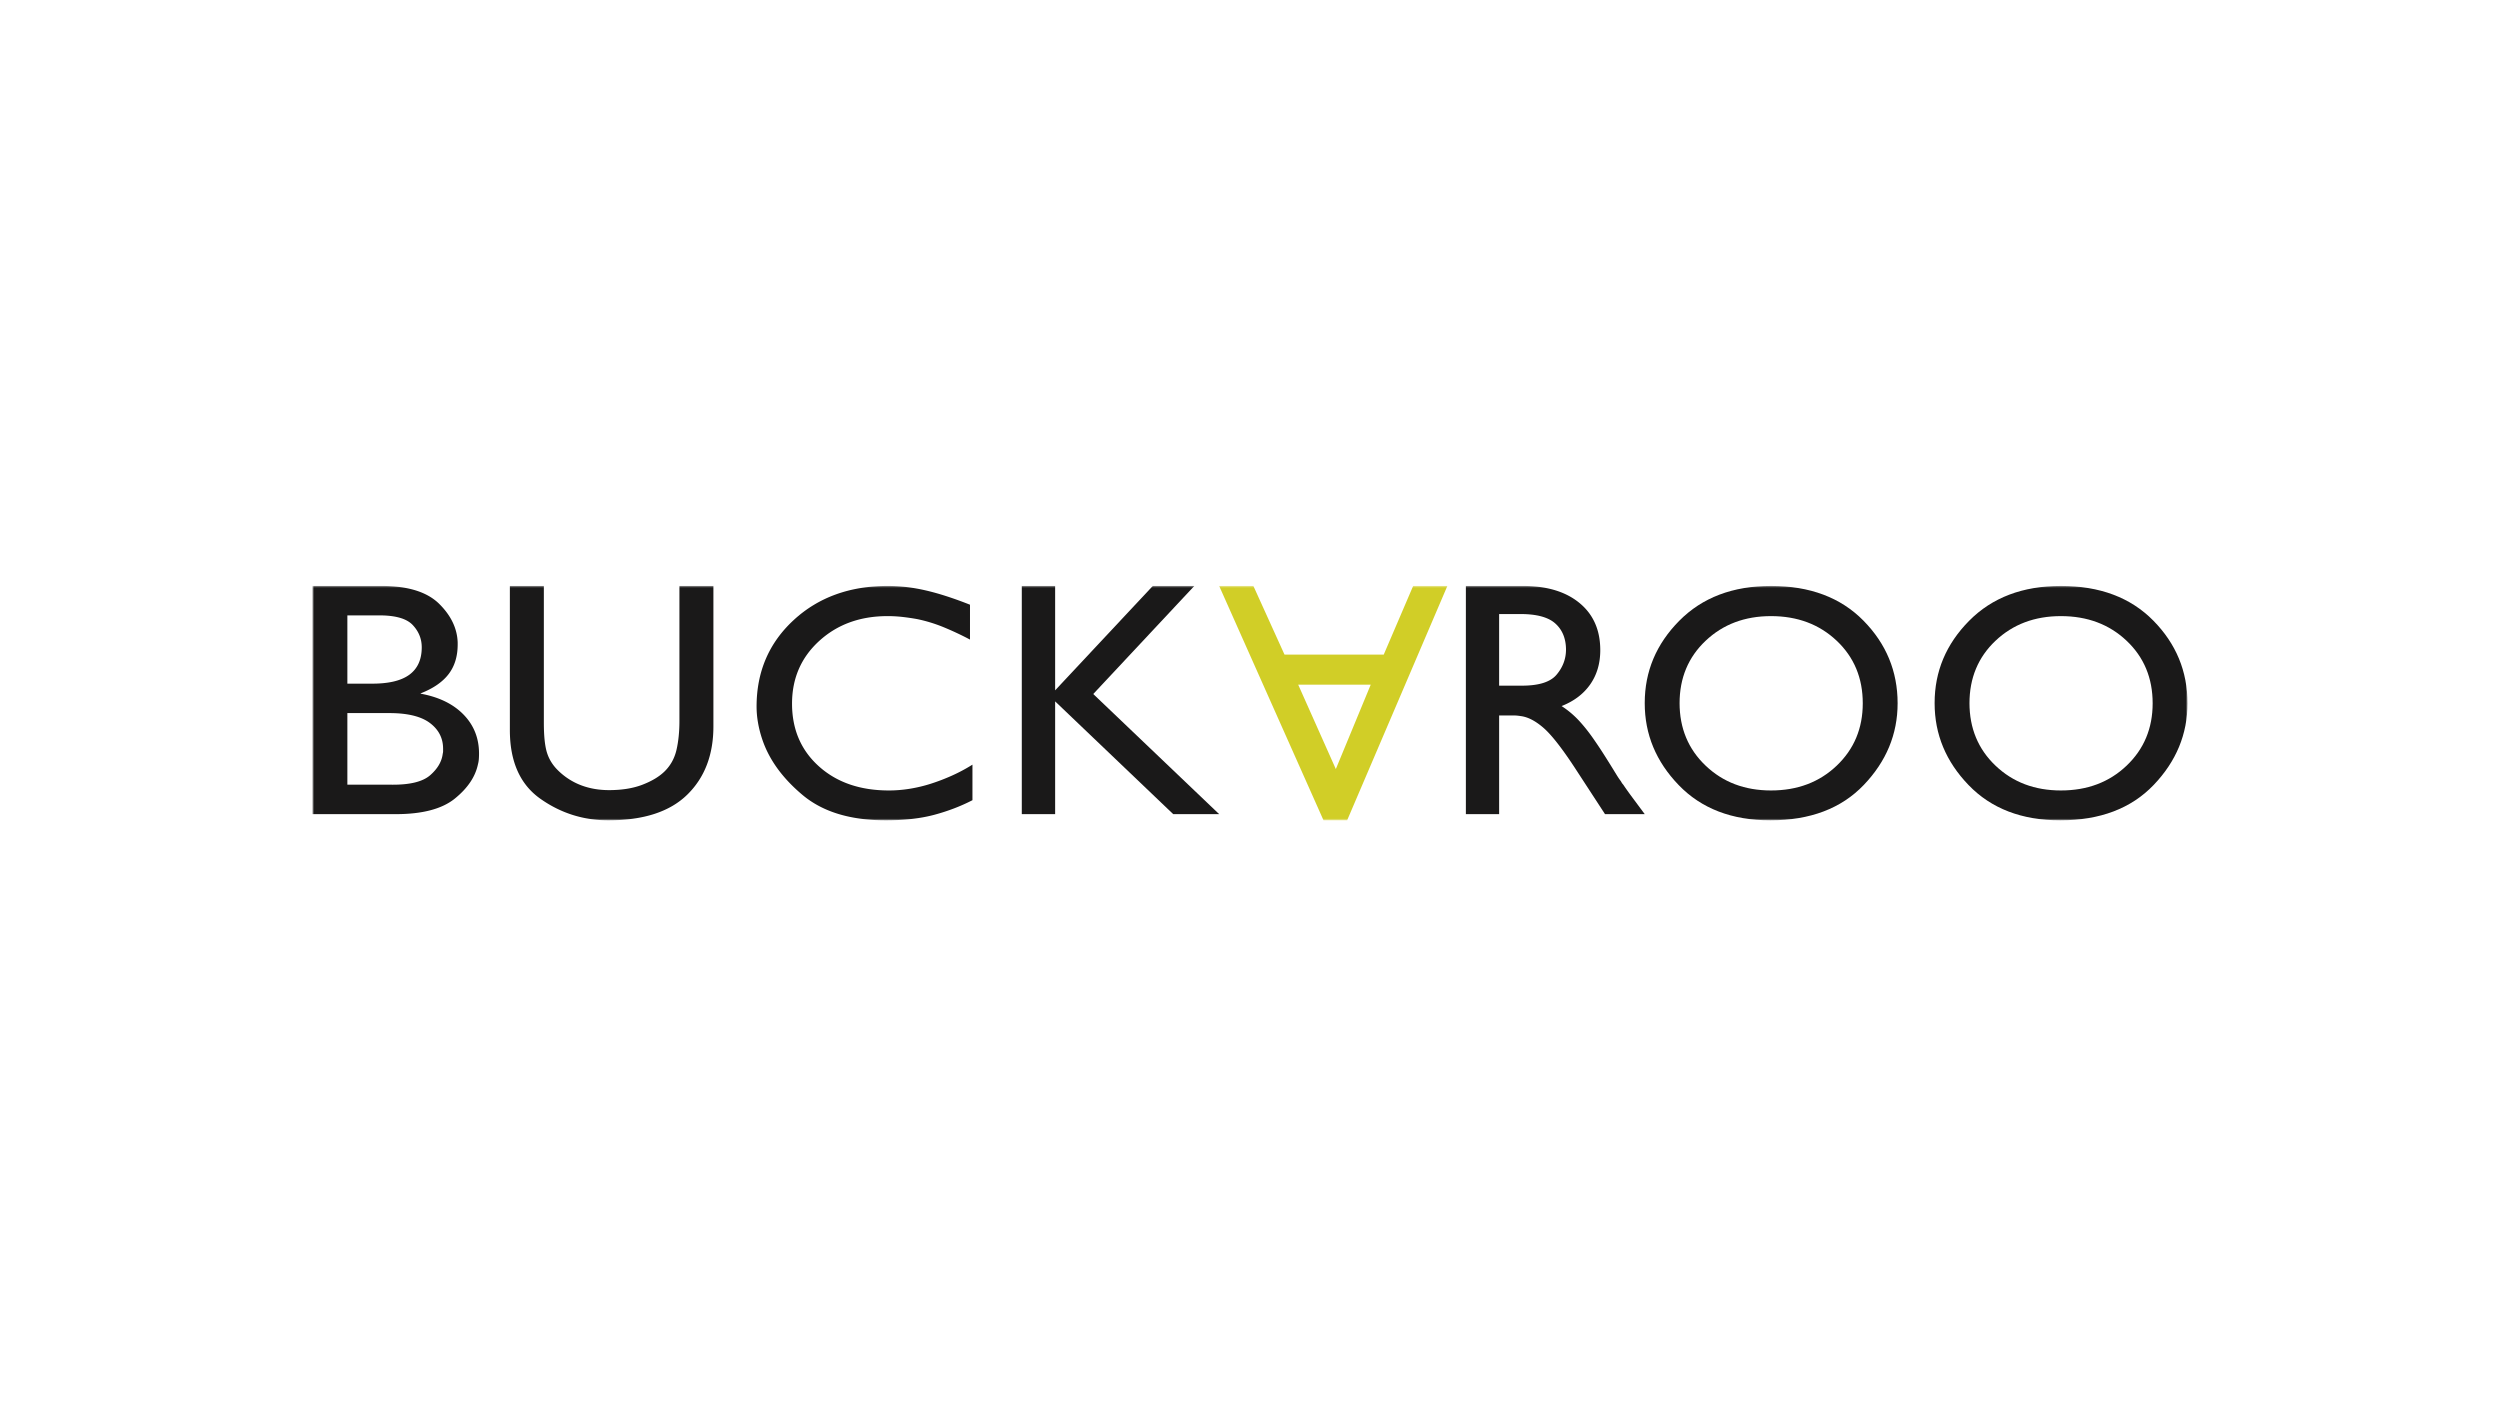 <svg xmlns="http://www.w3.org/2000/svg" xmlns:xlink="http://www.w3.org/1999/xlink" width="640" height="360"><defs><path id="a" d="M480 60V0H0v60z"/><path id="c" d="M480 60V0H0v60z"/><path id="e" d="M480 60V0H0v60z"/><path id="g" d="M480 60V0H0v60z"/><path id="i" d="M480 60V0H0v60z"/><path id="k" d="M480 60V0H0v60z"/><path id="m" d="M480 60V0H0v60z"/><path id="o" d="M480 60V0H0v60z"/></defs><g fill="none" fill-rule="evenodd" transform="translate(80 150)"><mask id="b" fill="#fff"><use xlink:href="#a"/></mask><path fill="#1A1919" fill-rule="nonzero" d="M8.927 50.882h11.205c4.736.058 8.062-.747 9.974-2.41 1.913-1.663 2.99-3.5 3.233-5.509.06-.229.093-.444.093-.645v-.644c0-2.696-1.126-4.891-3.371-6.584-2.247-1.692-5.71-2.539-10.385-2.539H8.926v18.331Zm0-25.869h5.922c4.431.058 7.727-.689 9.883-2.238 2.155-1.549 3.234-3.904 3.234-7.06 0-2.18-.775-4.087-2.323-5.724-1.549-1.636-4.388-2.453-8.517-2.453h-8.2v17.475ZM0 0h18.036c6.56.058 11.355 1.584 14.394 4.583 3.034 2.998 4.613 6.296 4.736 9.894v.513c0 3.028-.774 5.555-2.322 7.581-1.55 2.029-3.935 3.67-7.152 4.926v.085c4.677.856 8.336 2.643 10.977 5.354 2.642 2.713 3.963 6.04 3.963 9.98 0 .456-.016.914-.046 1.371a7.33 7.33 0 0 1-.228 1.37c-.67 3.2-2.642 6.124-5.92 8.78-3.28 2.656-8.322 3.984-15.123 3.984H0V0Z" mask="url(#b)"/><mask id="d" fill="#fff"><use xlink:href="#c"/></mask><path fill="#1A1919" d="M102.632 35.947c0 7.295-2.234 13.127-6.702 17.495C91.46 57.815 84.73 60 75.735 60c-6.392 0-12.191-1.838-17.397-5.515-5.208-3.674-7.812-9.536-7.812-17.583V0h8.699v34.992c0 3.418.266 5.978.8 7.686.533 1.709 1.478 3.226 2.84 4.557a16.967 16.967 0 0 0 5.857 3.778c2.19.84 4.586 1.258 7.192 1.258 3.313 0 6.168-.462 8.565-1.39 2.398-.925 4.276-2.054 5.637-3.385 1.538-1.504 2.558-3.345 3.062-5.514.502-2.17.755-4.646.755-7.424V0h8.699v35.947" mask="url(#d)"/><mask id="f" fill="#fff"><use xlink:href="#e"/></mask><path fill="#1A1919" d="M168.318 4.721v9.013a77.678 77.678 0 0 0-6.873-3.22 38.318 38.318 0 0 0-6.604-2.016 58.253 58.253 0 0 0-3.774-.558 34.135 34.135 0 0 0-3.865-.215c-7.008 0-12.835 2.12-17.478 6.352-4.642 4.237-6.962 9.586-6.962 16.05 0 6.582 2.29 11.933 6.874 16.052 4.582 4.121 10.558 6.18 17.926 6.18 1.738 0 3.505-.141 5.3-.43a37.059 37.059 0 0 0 5.394-1.285 51.644 51.644 0 0 0 5.39-2.062 42.84 42.84 0 0 0 5.301-2.832v9.1c-2.995 1.544-6.245 2.79-9.749 3.733-3.505.943-7.653 1.417-12.445 1.417-9.045 0-16.145-2.16-21.296-6.483-5.154-4.318-8.598-9.084-10.334-14.29-.48-1.43-.84-2.846-1.077-4.249a23.965 23.965 0 0 1-.362-4.077c0-8.927 3.16-16.308 9.482-22.145C129.485 2.919 137.526 0 147.293 0c3.174 0 6.425.386 9.748 1.16 3.326.771 7.085 1.989 11.277 3.647v-.086" mask="url(#f)"/><mask id="h" fill="#fff"><use xlink:href="#g"/></mask><path fill="#1A1919" mask="url(#h)" d="M232.105 58.421h-11.76l-30.23-28.868v28.868h-8.536V0h8.536v26.726L215.118 0h10.628l-25.873 27.668 32.232 30.753"/><mask id="j" fill="#fff"><use xlink:href="#i"/></mask><path fill="#1A1919" fill-rule="nonzero" d="M303.777 25.527h5.473c4.52.057 7.59-.87 9.212-2.783 1.62-1.913 2.434-4.07 2.434-6.469v-.17c-.06-2.77-.986-4.945-2.782-6.532-1.795-1.584-4.752-2.377-8.864-2.377h-5.473v18.331ZM310.21 0c6.023.058 10.771 1.542 14.246 4.455 3.478 2.912 5.214 6.91 5.214 11.992 0 3.37-.854 6.282-2.561 8.736-1.71 2.457-4.158 4.313-7.344 5.57 1.68 1.084 3.2 2.37 4.563 3.853 1.358 1.486 2.677 3.17 3.952 5.055.752 1.085 1.522 2.24 2.304 3.468.781 1.229 1.575 2.5 2.39 3.814a144 144 0 0 0 .997 1.625 17.84 17.84 0 0 0 1 1.458c.057.114.13.243.217.385a1.9 1.9 0 0 0 .305.385 88.111 88.111 0 0 0 2.347 3.298c.866 1.171 1.94 2.612 3.214 4.327h-10.169l-7.817-11.994c-3.303-5.024-5.967-8.407-7.995-10.15-2.026-1.742-3.94-2.727-5.734-2.955a14.297 14.297 0 0 0-1-.128 11.224 11.224 0 0 0-.997-.043h-3.564v25.27h-8.514V0h14.946Z" mask="url(#j)"/><mask id="l" fill="#fff"><use xlink:href="#k"/></mask><path fill="#1A1919" fill-rule="nonzero" d="M349.972 29.957c0 6.467 2.223 11.819 6.669 16.051 4.444 4.237 10.022 6.351 16.736 6.351 6.771 0 12.376-2.114 16.823-6.351 4.446-4.232 6.668-9.556 6.668-15.965 0-6.467-2.222-11.803-6.668-16.008-4.447-4.206-10.052-6.31-16.823-6.31-6.714 0-12.292 2.104-16.736 6.31-4.446 4.205-6.669 9.541-6.669 16.008v-.086Zm-8.92 0c0-8.069 2.944-15.079 8.833-21.03C355.77 2.977 363.603 0 373.377 0c9.948 0 17.837 2.962 23.666 8.884 5.83 5.923 8.746 12.977 8.746 21.16 0 7.895-2.888 14.863-8.656 20.899-5.77 6.039-13.75 9.057-23.935 9.057-9.834 0-17.646-3.005-23.446-9.014-5.802-6.009-8.7-12.989-8.7-20.943v-.086Z" mask="url(#l)"/><mask id="n" fill="#fff"><use xlink:href="#m"/></mask><path fill="#1A1919" fill-rule="nonzero" d="M424.185 29.957c0 6.467 2.22 11.819 6.665 16.051 4.445 4.237 10.025 6.351 16.74 6.351 6.768 0 12.374-2.114 16.822-6.351 4.445-4.232 6.667-9.556 6.667-15.965 0-6.467-2.222-11.803-6.667-16.008-4.448-4.206-10.054-6.31-16.823-6.31-6.714 0-12.294 2.104-16.739 6.31-4.445 4.205-6.665 9.541-6.665 16.008v-.086Zm-8.922 0c0-8.069 2.942-15.079 8.832-21.03C429.98 2.977 437.814 0 447.589 0c9.947 0 17.839 2.962 23.668 8.884 5.829 5.923 8.743 12.977 8.743 21.16 0 7.895-2.886 14.863-8.655 20.899C465.57 56.982 457.595 60 447.41 60c-9.832 0-17.647-3.005-23.445-9.014-5.802-6.009-8.702-12.989-8.702-20.943v-.086Z" mask="url(#n)"/><mask id="p" fill="#fff"><use xlink:href="#o"/></mask><path fill="#D1CE27" fill-rule="nonzero" d="M270.906 25.277h-18.567l9.633 21.604 8.934-21.604ZM232.106 0h8.758l7.971 17.58h25.401L281.77 0h8.757l-25.661 60h-6.046L232.105 0Z" mask="url(#p)"/></g></svg>